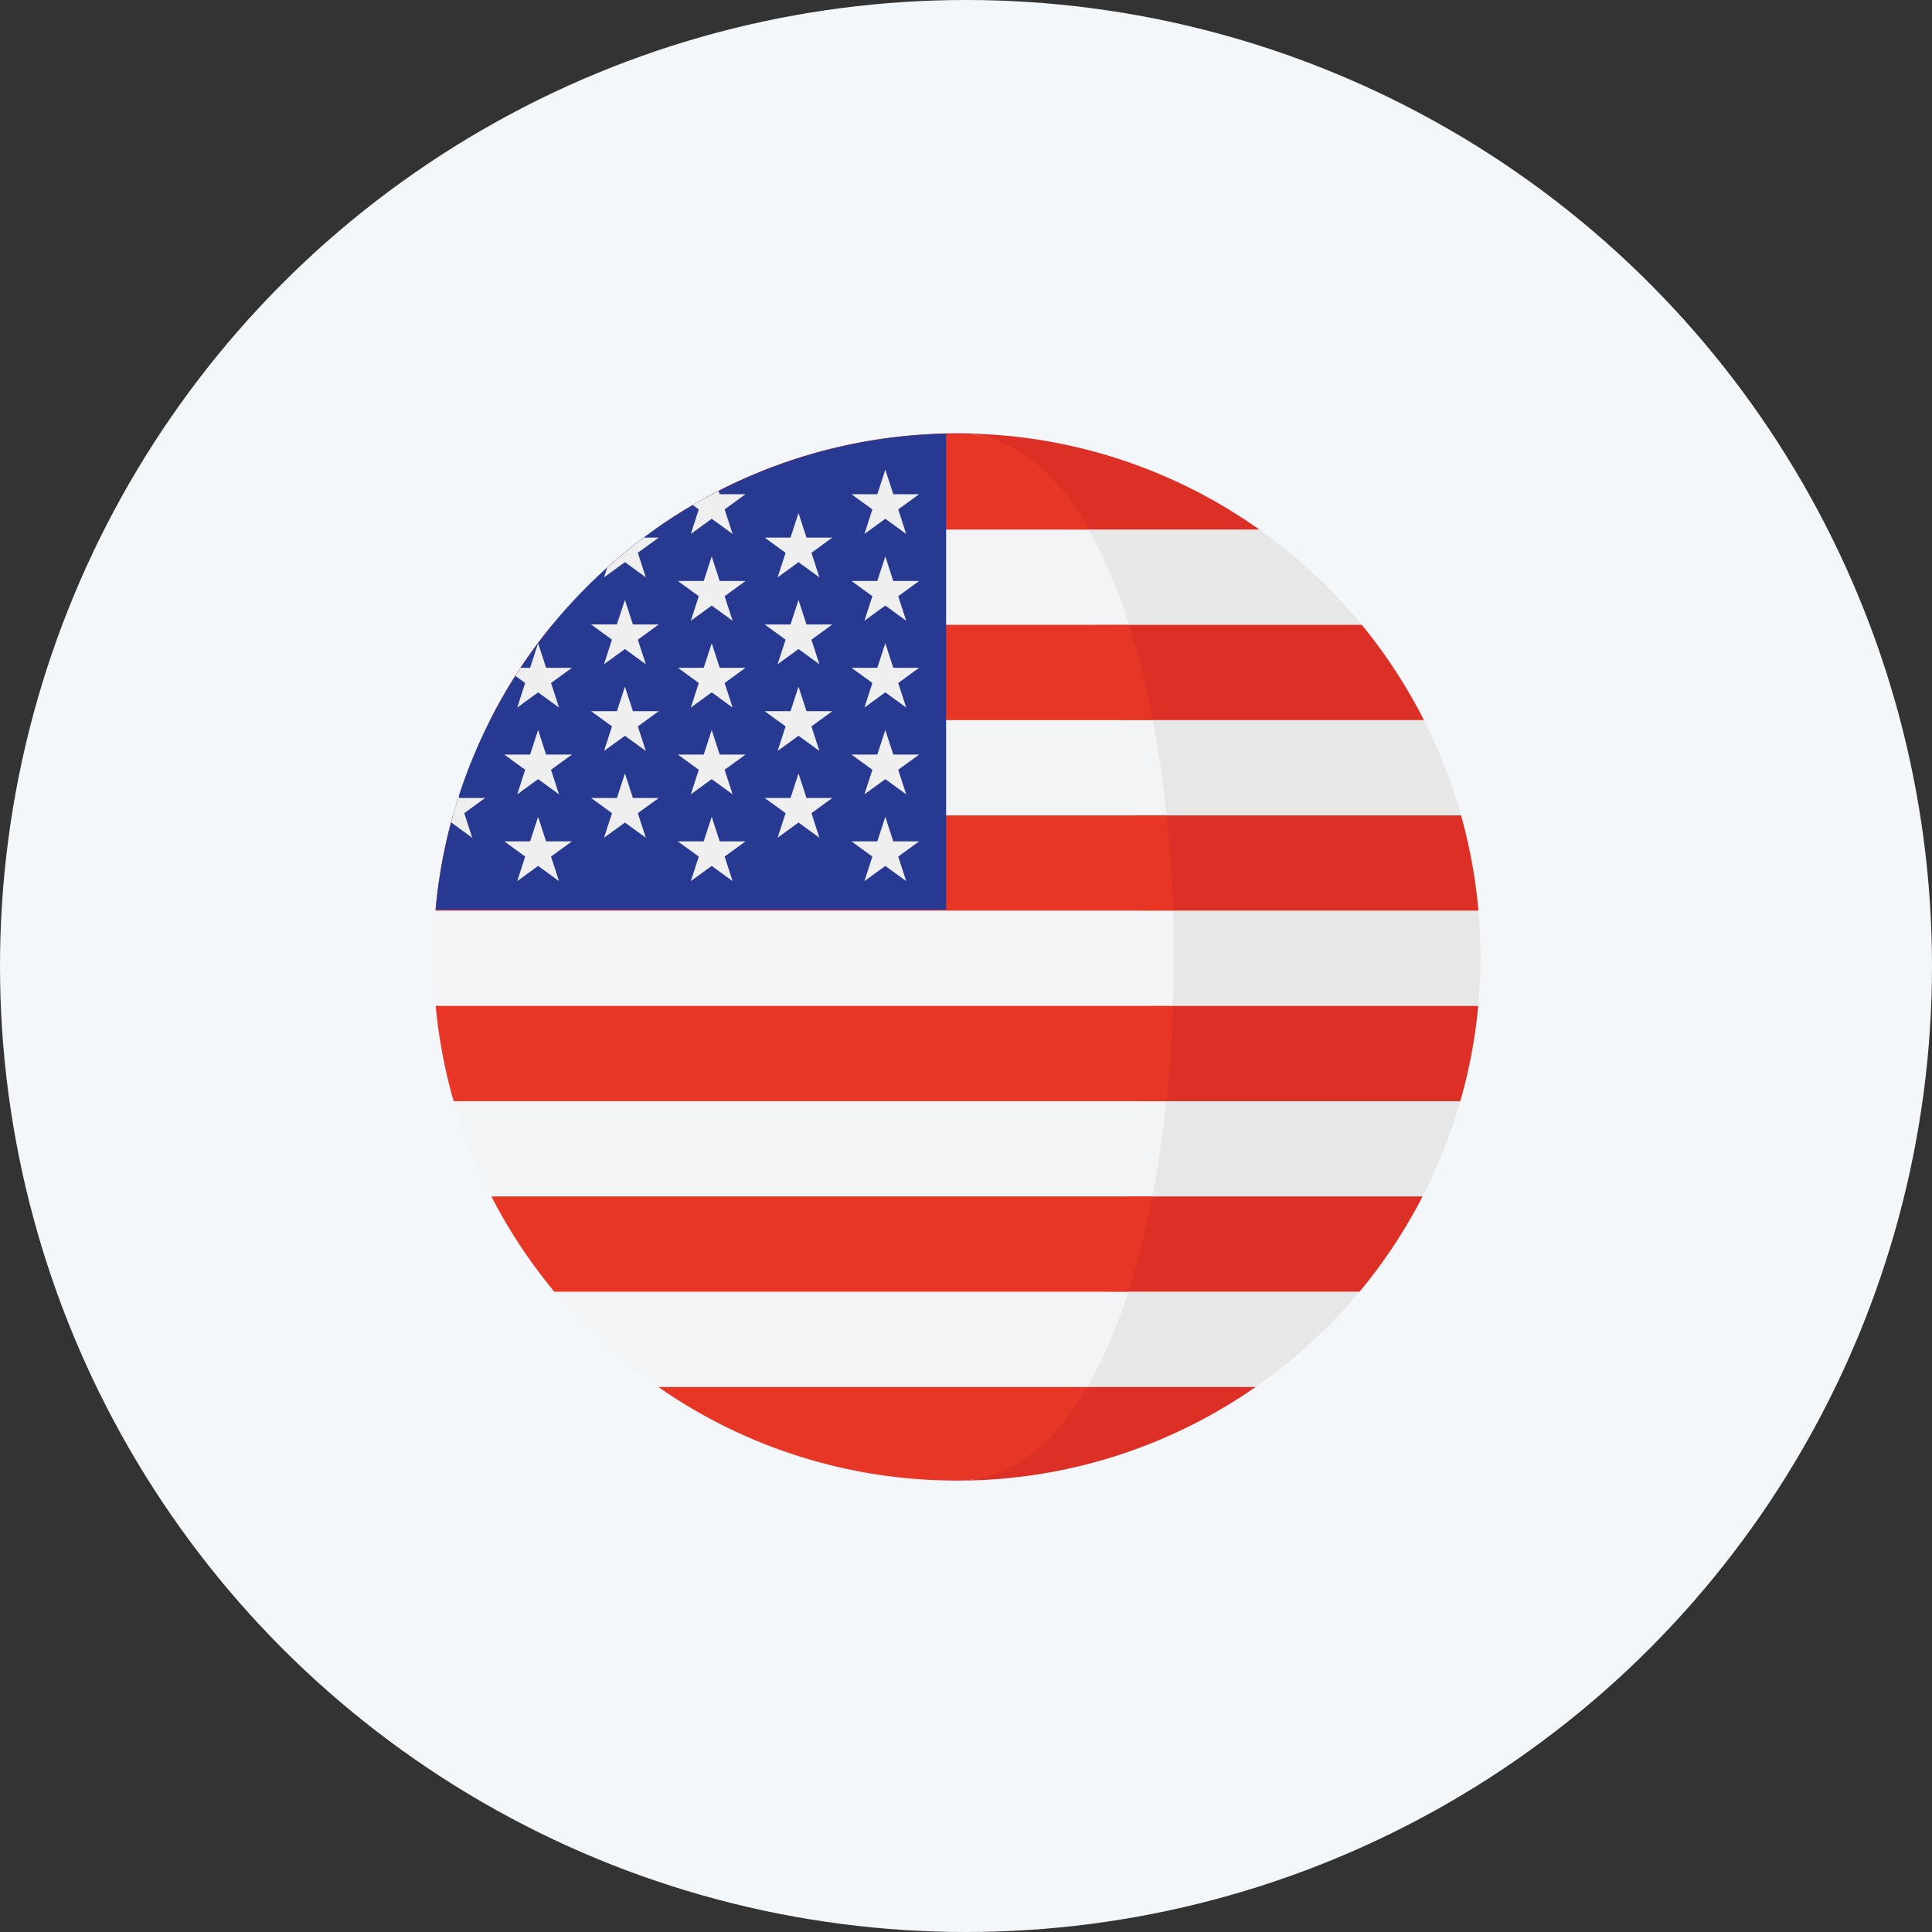 <svg xmlns="http://www.w3.org/2000/svg" width="107" height="107" viewBox="0 0 107 107">
  <rect x="0" y="0" width="107" height="107" fill="#333333" stroke="none"/>
  <g id="Group_16962" data-name="Group 16962" transform="translate(-1059 -439)">
    <circle id="Ellipse_218" data-name="Ellipse 218" cx="53.5" cy="53.5" r="53.5" transform="translate(1059 439)" fill="#f4f7fa"/>
    <g id="Search_results_for_Egypt_-_Flaticon-2_1_" data-name="Search results for Egypt - Flaticon-2 (1)" transform="translate(1082.998 463)">
      <g id="Group_10633" data-name="Group 10633" transform="translate(0.122)">
        <rect id="Rectangle_2396" data-name="Rectangle 2396" width="57.741" height="0.001" transform="translate(0.011 31.712)" fill="#c42126"/>
        <rect id="Rectangle_2397" data-name="Rectangle 2397" width="51.724" height="0.001" transform="translate(3.018 15.881)" fill="#c42126"/>
        <rect id="Rectangle_2398" data-name="Rectangle 2398" width="55.835" height="0.001" transform="translate(0.962 21.157)" fill="#c42126"/>
        <path id="Path_3414" data-name="Path 3414" d="M101.78,431.347h33.072l0,0H101.778Z" transform="translate(-89.435 -378.529)" fill="#c42126"/>
        <path id="Path_3415" data-name="Path 3415" d="M224.685,0c-.57,0-1.135.021-1.7.053h3.392C225.819.021,225.254,0,224.685,0Z" transform="translate(-195.805)" fill="#c42126"/>
        <rect id="Rectangle_2399" data-name="Rectangle 2399" width="57.759" height="0.001" transform="translate(0 26.435)" fill="#c42126"/>
      </g>
      <path id="Path_3416" data-name="Path 3416" d="M290.892,48.8H304.74a29.147,29.147,0,0,0-5.674-5.275h-10.4A27.569,27.569,0,0,1,290.892,48.8Z" transform="translate(-253.319 -38.196)" fill="#e7e7e7"/>
      <path id="Path_3417" data-name="Path 3417" d="M248.939,5.707h10.4A28.84,28.84,0,0,0,244.289.43H243.4C246.027.761,247.235,2.708,248.939,5.707Z" transform="translate(-213.591 -0.377)" fill="#dc3027"/>
      <path id="Path_3418" data-name="Path 3418" d="M335.928,134.985a28.806,28.806,0,0,0-2.057-5.275H317.94c.323,1.694.577,3.463.766,5.275Z" transform="translate(-279.008 -113.828)" fill="#e7e7e7"/>
      <path id="Path_3419" data-name="Path 3419" d="M301.2,91.888h16.827a29.016,29.016,0,0,0-3.442-5.276h-14.7A46.552,46.552,0,0,1,301.2,91.888Z" transform="translate(-263.164 -76.007)" fill="#dc3027"/>
      <path id="Path_3420" data-name="Path 3420" d="M329.178,221.169h17.563c.083-.892.131-1.8.131-2.711,0-.865-.045-1.719-.12-2.565H329.182C329.239,217.648,329.238,219.415,329.178,221.169Z" transform="translate(-288.87 -189.458)" fill="#e7e7e7"/>
      <path id="Path_3421" data-name="Path 3421" d="M337.078,178.077a28.889,28.889,0,0,0-.962-5.275H318.154c.18,1.728.3,3.5.358,5.275Z" transform="translate(-279.196 -151.643)" fill="#dc3027"/>
      <path id="Path_3422" data-name="Path 3422" d="M315.465,307.351h16.158a28.77,28.77,0,0,0,2.091-5.276H316.246C316.054,303.89,315.793,305.659,315.465,307.351Z" transform="translate(-276.836 -265.087)" fill="#e7e7e7"/>
      <path id="Path_3423" data-name="Path 3423" d="M339.185,264.263a28.821,28.821,0,0,0,.993-5.275h-18.11c-.062,1.782-.185,3.549-.369,5.275Z" transform="translate(-282.307 -227.276)" fill="#dc3027"/>
      <path id="Path_3424" data-name="Path 3424" d="M299.406,393.536a29.167,29.167,0,0,0,5.758-5.275H291.558a26.95,26.95,0,0,1-2.267,5.275Z" transform="translate(-253.867 -340.72)" fill="#e7e7e7"/>
      <g id="Group_10634" data-name="Group 10634" transform="translate(27.775 42.264)">
        <path id="Path_3425" data-name="Path 3425" d="M303.625,350.443h14.118a29.044,29.044,0,0,0,3.49-5.276H304.956A45.912,45.912,0,0,1,303.625,350.443Z" transform="translate(-294.22 -345.167)" fill="#dc3027"/>
        <path id="Path_3426" data-name="Path 3426" d="M226.994,473.463l-.176-.006Z" transform="translate(-226.818 -457.748)" fill="#dc3027"/>
        <path id="Path_3427" data-name="Path 3427" d="M236.837,436.542a28.865,28.865,0,0,0,16.536-5.182h-10.5C241.015,434.569,239.786,436.542,236.837,436.542Z" transform="translate(-235.61 -420.806)" fill="#dc3027"/>
      </g>
      <path id="Path_3428" data-name="Path 3428" d="M229.306,473.53c-.352,0-.7-.008-1.051-.021C228.608,473.521,228.958,473.53,229.306,473.53Z" transform="translate(-200.304 -415.53)" fill="#c42126"/>
      <path id="Path_3429" data-name="Path 3429" d="M83.472,43.525H59.422A29.148,29.148,0,0,0,53.747,48.8H85.7A27.568,27.568,0,0,0,83.472,43.525Z" transform="translate(-47.164 -38.196)" fill="#f3f4f5"/>
      <path id="Path_3430" data-name="Path 3430" d="M100.092,5.707h24.05c-1.7-3-3.873-4.946-6.5-5.277h-2.5A28.837,28.837,0,0,0,100.092,5.707Z" transform="translate(-87.834 -0.377)" fill="#e73625"/>
      <path id="Path_3431" data-name="Path 3431" d="M8.835,134.985H48.364c-.189-1.813-.443-3.582-.766-5.275H10.892A28.8,28.8,0,0,0,8.835,134.985Z" transform="translate(-7.751 -113.828)" fill="#f3f4f5"/>
      <path id="Path_3432" data-name="Path 3432" d="M29.079,86.609a29.036,29.036,0,0,0-3.442,5.276H62.343a46.5,46.5,0,0,0-1.314-5.276Z" transform="translate(-22.496 -76.004)" fill="#e73625"/>
      <path id="Path_3433" data-name="Path 3433" d="M0,218.461c0,.914.048,1.818.131,2.711H40.967c.06-1.754.061-3.521,0-5.275H.122C.047,216.742,0,217.6,0,218.461Z" transform="translate(0 -189.46)" fill="#f3f4f5"/>
      <path id="Path_3434" data-name="Path 3434" d="M.978,178.077H41.827c-.058-1.781-.178-3.548-.358-5.275H1.94A28.847,28.847,0,0,0,.978,178.077Z" transform="translate(-0.856 -151.643)" fill="#e73625"/>
      <path id="Path_3435" data-name="Path 3435" d="M48.648,302.072H9.175a28.79,28.79,0,0,0,2.091,5.276h36.6C48.2,305.656,48.456,303.887,48.648,302.072Z" transform="translate(-8.05 -265.085)" fill="#f3f4f5"/>
      <path id="Path_3436" data-name="Path 3436" d="M2.061,264.263H41.534c.184-1.727.307-3.494.369-5.275H1.068A28.855,28.855,0,0,0,2.061,264.263Z" transform="translate(-0.935 -227.276)" fill="#e73625"/>
      <path id="Path_3437" data-name="Path 3437" d="M60.511,393.536H84.267a26.939,26.939,0,0,0,2.267-5.275H54.753A29.154,29.154,0,0,0,60.511,393.536Z" transform="translate(-48.047 -340.72)" fill="#f3f4f5"/>
      <g id="Group_10635" data-name="Group 10635" transform="translate(3.216 42.264)">
        <path id="Path_3438" data-name="Path 3438" d="M26.254,345.166a29.049,29.049,0,0,0,3.49,5.276H61.524a46,46,0,0,0,1.331-5.276Z" transform="translate(-26.254 -345.166)" fill="#e73625"/>
        <path id="Path_3439" data-name="Path 3439" d="M117.1,436.514l.176.006c.349.012.7.021,1.051.021,2.949,0,5.354-1.972,7.217-5.182H101.793A28.847,28.847,0,0,0,117.1,436.514Z" transform="translate(-92.544 -420.805)" fill="#e73625"/>
      </g>
      <path id="Path_3440" data-name="Path 3440" d="M29.285.123A28.991,28.991,0,0,0,1.008,26.5H29.285V.123Z" transform="translate(-0.883 -0.108)" fill="#283991"/>
      <g id="Group_10636" data-name="Group 10636" transform="translate(0.978 2.01)">
        <path id="Path_3441" data-name="Path 3441" d="M33.964,134.187l.442,1.36h1.431l-1.158.841.442,1.361-1.157-.842-1.157.842.441-1.361-1.158-.841h1.431Z" transform="translate(-29.138 -119.766)" fill="#efefef"/>
        <path id="Path_3442" data-name="Path 3442" d="M33.964,173.438l.442,1.361h1.431l-1.158.841L35.122,177l-1.157-.842L32.807,177l.441-1.361-1.158-.841h1.431Z" transform="translate(-29.138 -154.211)" fill="#efefef"/>
        <path id="Path_3443" data-name="Path 3443" d="M73.219,75.3l.442,1.361h1.431l-1.158.842.442,1.36-1.157-.841-1.158.841L72.5,77.5l-1.158-.842h1.431Z" transform="translate(-63.585 -68.086)" fill="#efefef"/>
        <path id="Path_3444" data-name="Path 3444" d="M73.219,114.554l.442,1.361h1.431l-1.158.841.442,1.361-1.157-.841-1.158.841.442-1.361-1.158-.841h1.431Z" transform="translate(-63.585 -102.537)" fill="#efefef"/>
        <path id="Path_3445" data-name="Path 3445" d="M73.219,153.812l.442,1.361h1.431l-1.158.84.442,1.361-1.157-.842-1.158.842.442-1.361-1.158-.84h1.431Z" transform="translate(-63.585 -136.988)" fill="#efefef"/>
        <path id="Path_3446" data-name="Path 3446" d="M9.148,166.416l-.442-1.361,1.158-.841H8.433l-.032-.1c-.157.486-.3.978-.43,1.475l.02-.015Z" transform="translate(-7.971 -146.029)" fill="#efefef"/>
        <path id="Path_3447" data-name="Path 3447" d="M37.219,98.489l1.157-.842,1.158.842-.442-1.361,1.158-.842H38.817l-.442-1.36-.442,1.36h-.528c-.1.148-.193.3-.288.448l.542.393Z" transform="translate(-33.549 -85.312)" fill="#efefef"/>
        <path id="Path_3448" data-name="Path 3448" d="M78.345,48.514l1.157.841-.442-1.36,1.157-.842H79.39q-1.053.787-2.03,1.666l-.174.536Z" transform="translate(-68.711 -43.389)" fill="#efefef"/>
        <path id="Path_3449" data-name="Path 3449" d="M116.452,28.416l1.158-.842,1.157.842-.442-1.361,1.157-.841h-1.431l-.06-.183c-.485.248-.965.505-1.434.78l.336.244Z" transform="translate(-103.169 -24.853)" fill="#efefef"/>
        <path id="Path_3450" data-name="Path 3450" d="M112.478,55.671l.442,1.36h1.431l-1.158.842.442,1.361-1.157-.842-1.158.842.442-1.361-1.158-.842h1.431Z" transform="translate(-98.037 -50.864)" fill="#efefef"/>
        <path id="Path_3451" data-name="Path 3451" d="M112.478,94.929l.442,1.36h1.431l-1.158.842.442,1.361-1.157-.842-1.158.842.442-1.361-1.158-.842h1.431Z" transform="translate(-98.037 -85.315)" fill="#efefef"/>
        <path id="Path_3452" data-name="Path 3452" d="M112.478,134.187l.442,1.36h1.431l-1.158.841.442,1.361-1.157-.842-1.158.842.442-1.361-1.158-.841h1.431Z" transform="translate(-98.037 -119.766)" fill="#efefef"/>
        <path id="Path_3453" data-name="Path 3453" d="M112.478,173.438l.442,1.361h1.431l-1.158.841.442,1.361-1.157-.842L111.32,177l.442-1.361L110.6,174.8h1.431Z" transform="translate(-98.037 -154.211)" fill="#efefef"/>
        <path id="Path_3454" data-name="Path 3454" d="M151.736,36.038l.442,1.361h1.431l-1.157.842.441,1.36-1.157-.841-1.158.841.442-1.36-1.158-.842h1.431Z" transform="translate(-132.488 -33.635)" fill="#efefef"/>
        <path id="Path_3455" data-name="Path 3455" d="M151.736,75.3l.442,1.361h1.431l-1.157.842.441,1.36-1.157-.841-1.158.841.442-1.36-1.158-.842h1.431Z" transform="translate(-132.488 -68.086)" fill="#efefef"/>
        <path id="Path_3456" data-name="Path 3456" d="M151.736,114.554l.442,1.361h1.431l-1.157.841.441,1.361-1.157-.841-1.158.841.442-1.361-1.158-.841h1.431Z" transform="translate(-132.488 -102.537)" fill="#efefef"/>
        <path id="Path_3457" data-name="Path 3457" d="M151.736,153.812l.442,1.361h1.431l-1.157.84.441,1.361-1.157-.842-1.158.842.442-1.361-1.158-.84h1.431Z" transform="translate(-132.488 -136.988)" fill="#efefef"/>
        <path id="Path_3458" data-name="Path 3458" d="M190.994,16.413l.442,1.361h1.431l-1.158.841.442,1.361-1.157-.842-1.158.842.442-1.361-1.158-.841h1.431Z" transform="translate(-166.939 -16.413)" fill="#efefef"/>
        <path id="Path_3459" data-name="Path 3459" d="M190.994,55.671l.442,1.36h1.431l-1.158.842.442,1.361-1.157-.842-1.158.842.442-1.361-1.158-.842h1.431Z" transform="translate(-166.939 -50.864)" fill="#efefef"/>
        <path id="Path_3460" data-name="Path 3460" d="M190.994,94.929l.442,1.36h1.431l-1.158.842.442,1.361-1.157-.842-1.158.842.442-1.361-1.158-.842h1.431Z" transform="translate(-166.939 -85.315)" fill="#efefef"/>
        <path id="Path_3461" data-name="Path 3461" d="M190.994,134.187l.442,1.36h1.431l-1.158.841.442,1.361-1.157-.842-1.158.842.442-1.361-1.158-.841h1.431Z" transform="translate(-166.939 -119.766)" fill="#efefef"/>
        <path id="Path_3462" data-name="Path 3462" d="M190.994,173.438l.442,1.361h1.431l-1.158.841.442,1.361-1.157-.842-1.158.842.442-1.361-1.158-.841h1.431Z" transform="translate(-166.939 -154.211)" fill="#efefef"/>
      </g>
    </g>
  </g>
</svg>
